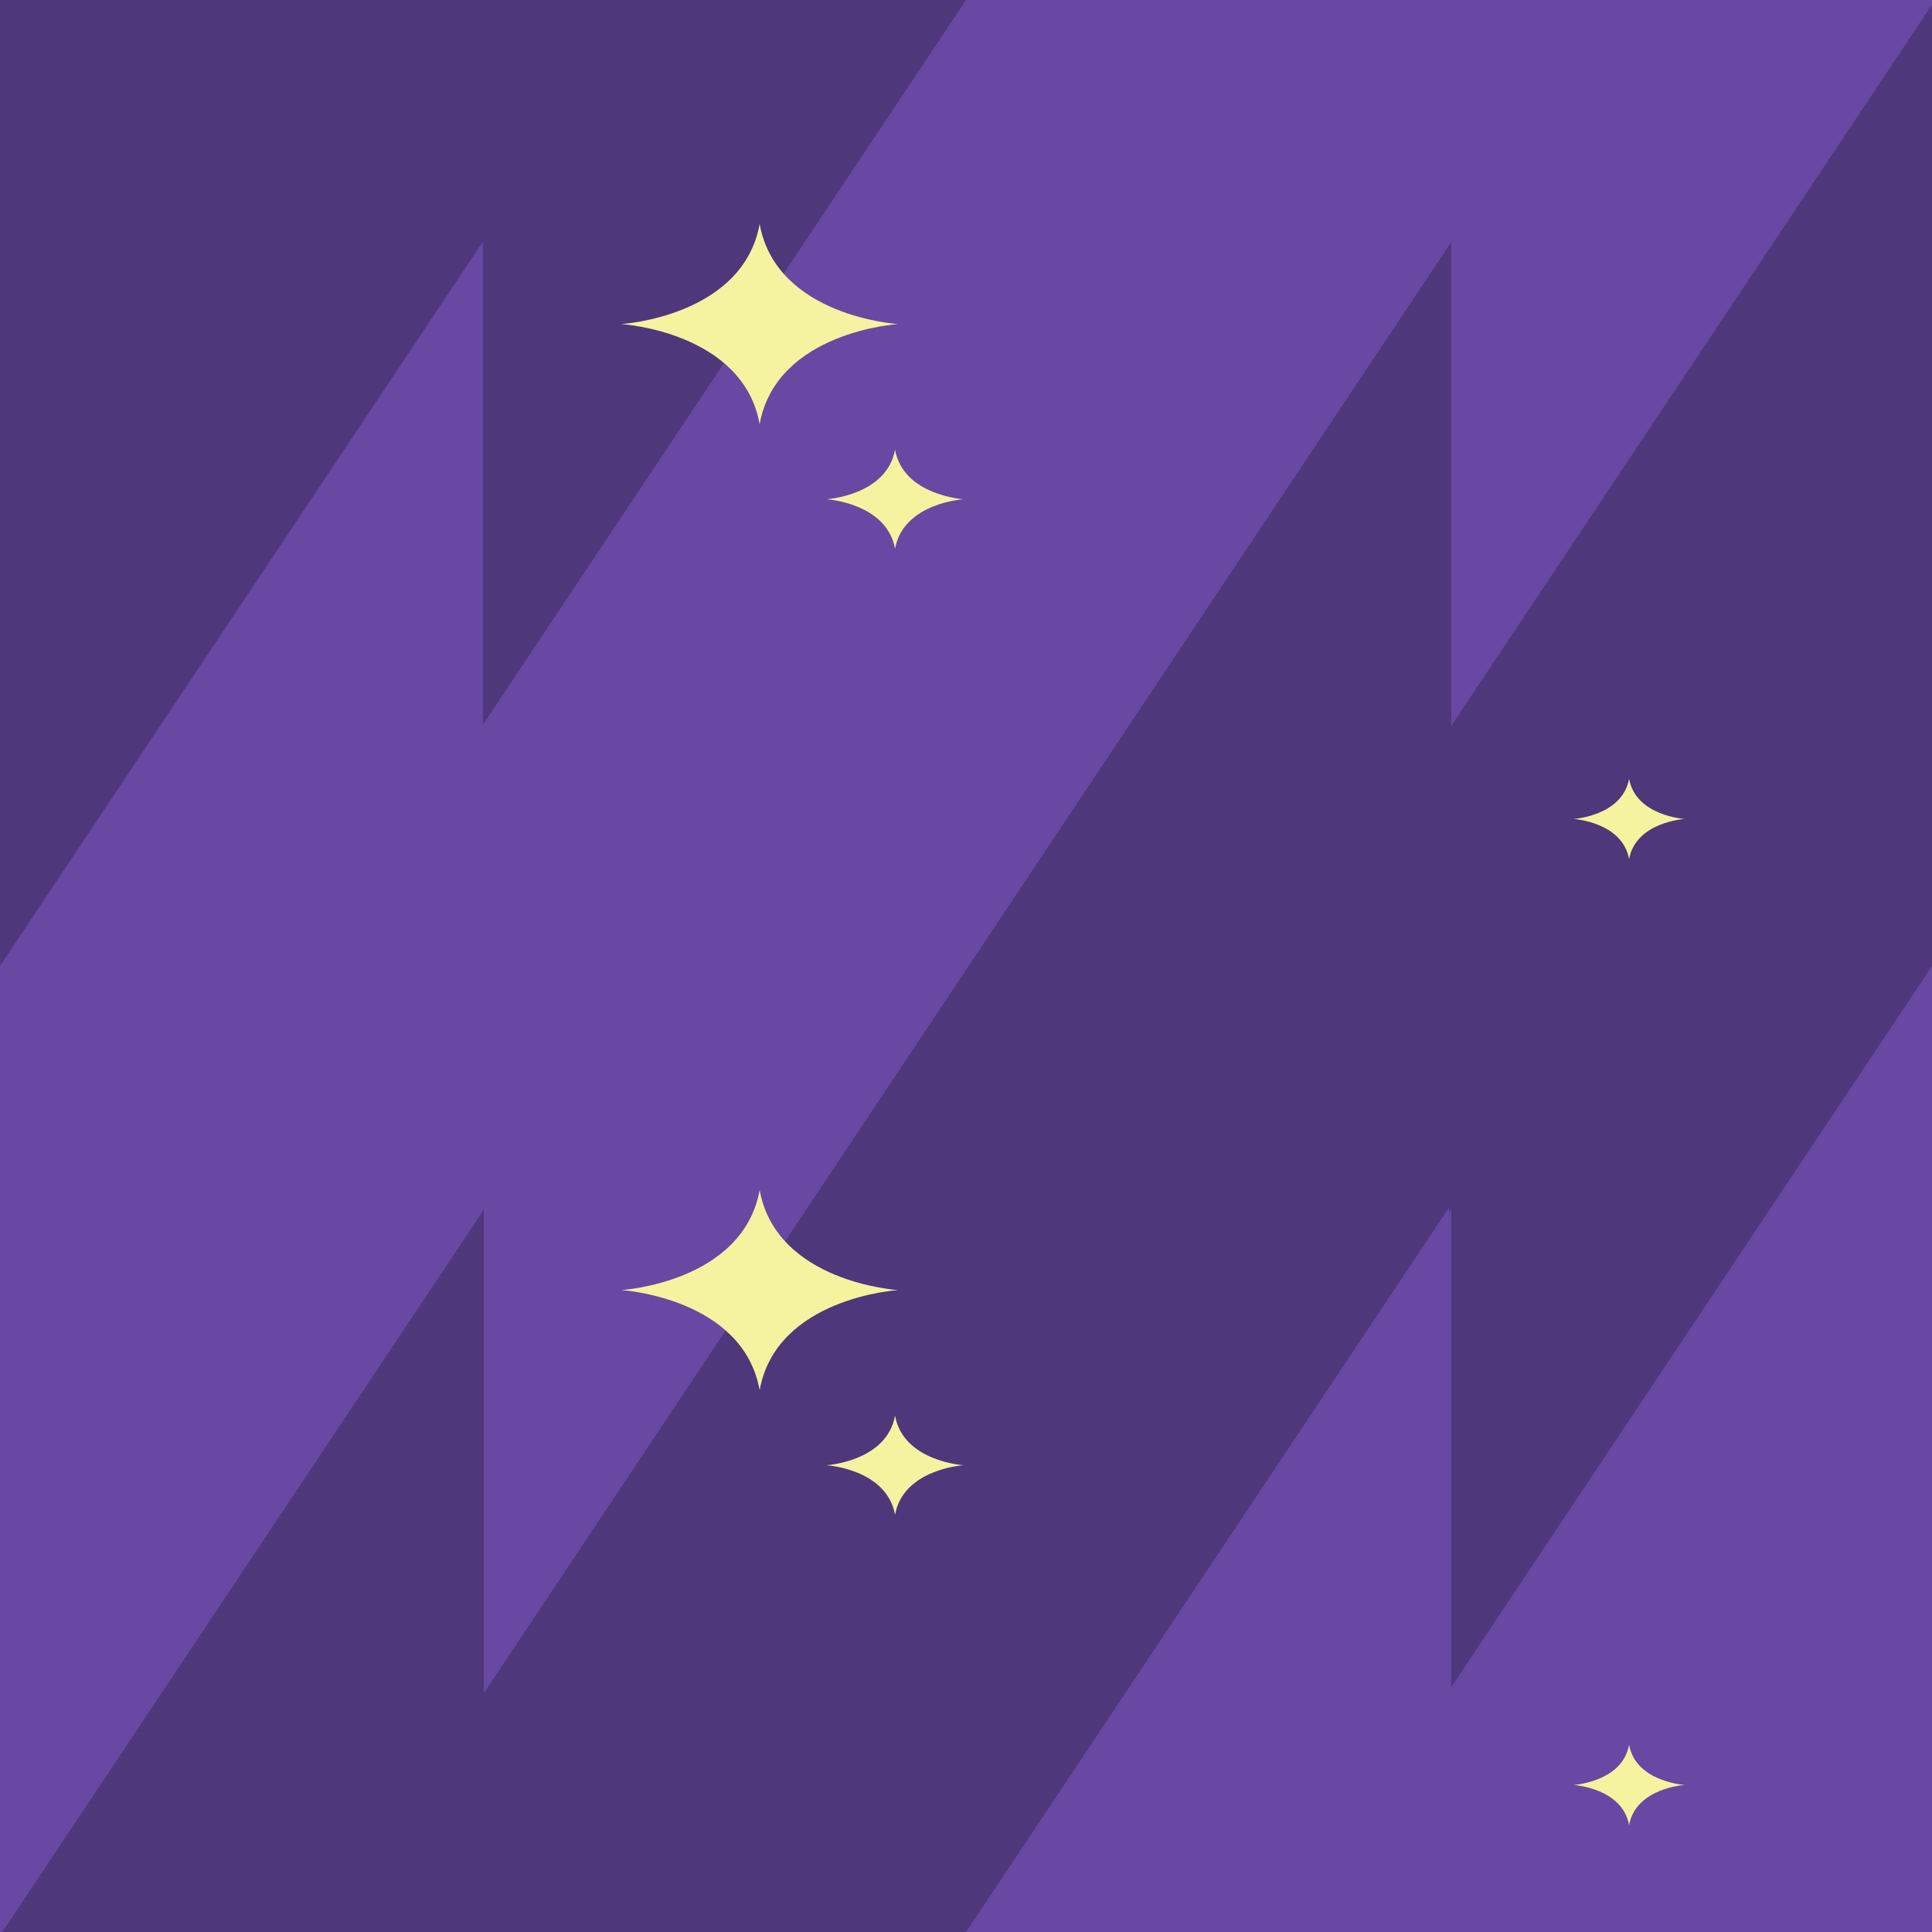 <?xml version="1.0" encoding="UTF-8" standalone="no"?>
<!-- Created with Inkscape (http://www.inkscape.org/) -->

<svg
   xmlns:dc="http://purl.org/dc/elements/1.1/"
   xmlns:cc="http://creativecommons.org/ns#"
   xmlns:rdf="http://www.w3.org/1999/02/22-rdf-syntax-ns#"
   xmlns:svg="http://www.w3.org/2000/svg"
   xmlns="http://www.w3.org/2000/svg"
   xmlns:sodipodi="http://sodipodi.sourceforge.net/DTD/sodipodi-0.dtd"
   xmlns:inkscape="http://www.inkscape.org/namespaces/inkscape"
   width="750"
   height="750"
   viewBox="0 0 198.437 198.438"
   version="1.1"
   id="svg8"
   sodipodi:docname="twinkle.svg"
   inkscape:version="0.92.1 r15371">
  <rect x="0" y="0" width="198.437" height="198.438" fill="#808080" stroke="none"/>
  <defs
     id="defs2" />
  <sodipodi:namedview
     id="base"
     pagecolor="#ffffff"
     bordercolor="#666666"
     borderopacity="1.0"
     inkscape:pageopacity="0.0"
     inkscape:pageshadow="2"
     inkscape:zoom="1.1831593"
     inkscape:cx="792.20522"
     inkscape:cy="165.67009"
     inkscape:document-units="mm"
     inkscape:current-layer="layer1"
     showgrid="false"
     inkscape:window-width="3840"
     inkscape:window-height="2004"
     inkscape:window-x="-16"
     inkscape:window-y="-16"
     inkscape:window-maximized="1"
     units="px" />
  <g
     inkscape:label="Layer 1"
     inkscape:groupmode="layer"
     id="layer1"
     transform="translate(0,-98.562)">
    <rect
       style="opacity:1;vector-effect:none;fill:#6848a2;fill-opacity:1;stroke:none;stroke-width:5;stroke-linecap:butt;stroke-linejoin:miter;stroke-miterlimit:4;stroke-dasharray:none;stroke-dashoffset:0;stroke-opacity:1"
       id="rect5699"
       width="198.437"
       height="198.437"
       x="0"
       y="98.563" />
    <path
       inkscape:connector-curvature="0"
       style="fill:#6848a2;fill-opacity:1;stroke:none;stroke-width:0.265px;stroke-linecap:butt;stroke-linejoin:miter;stroke-opacity:1"
       d="m -500,297 66.146,-99.219 v 33.073 33.073 l 66.146,-99.219 H -500 Z"
       id="path5619" />
    <path
       inkscape:connector-curvature="0"
       style="fill:#6848a2;fill-opacity:1;stroke:none;stroke-width:0.265px;stroke-linecap:butt;stroke-linejoin:miter;stroke-opacity:1"
       d="m -367.708,164.708 -66.146,99.219 V 230.854 197.781 L -500,297 h 132.292 z"
       id="path5621" />
    <path
       inkscape:connector-curvature="0"
       style="fill:#6848a2;fill-opacity:1;stroke:none;stroke-width:0.265px;stroke-linecap:butt;stroke-linejoin:miter;stroke-opacity:1"
       d="m -367.708,164.708 -66.146,99.219 V 230.854 197.781 L -500,297 h 132.292 z"
       id="path5623" />
    <path
       inkscape:connector-curvature="0"
       style="fill:#6848a2;fill-opacity:1;stroke:none;stroke-width:0.265px;stroke-linecap:butt;stroke-linejoin:miter;stroke-opacity:1"
       d="m -367.708,164.708 -66.146,99.219 V 230.854 197.781 L -500,297 h 132.292 z"
       id="path5625" />
    <path
       style="opacity:1;vector-effect:none;fill:#4f377b;fill-opacity:1;stroke:none;stroke-width:58.952;stroke-linecap:butt;stroke-linejoin:miter;stroke-miterlimit:4;stroke-dasharray:none;stroke-dashoffset:0;stroke-opacity:1"
       d="M 750 0 L 562.5 281.25 L 562.5 187.5 L 562.5 93.75 L 375 375 L 187.5 656.25 L 187.5 562.5 L 187.5 468.75 L 0 750 L 375 750 L 562.5 468.75 L 562.5 562.5 L 562.5 656.25 L 750 375 L 750 0 z "
       transform="matrix(0.265,0,0,0.265,0,98.562)"
       id="rect4725" />
    <path
       id="path4746"
       d="m 198.437,197.781 -49.609,74.414 V 247.391 222.586 L 99.219,297 h 99.219 z"
       style="fill:#6848a2;fill-opacity:1;stroke:none;stroke-width:0.198px;stroke-linecap:butt;stroke-linejoin:miter;stroke-opacity:1"
       inkscape:connector-curvature="0" />
    <path
       style="fill:#6848a2;fill-opacity:1;stroke:none;stroke-width:0.75px;stroke-linecap:butt;stroke-linejoin:miter;stroke-opacity:1"
       d="M 375 0 L 187.5 281.25 L 187.5 187.5 L 187.5 93.75 L 0 375 L 0 750 L 187.5 468.75 L 187.5 562.5 L 187.5 656.25 L 375 375 L 562.5 93.75 L 562.5 187.5 L 562.5 281.25 L 750 0 L 375 0 z "
       transform="matrix(0.265,0,0,0.265,0,98.562)"
       id="path5627" />
    <path
       style="fill:#f6f3a0;fill-opacity:1;stroke:none;stroke-width:0.024px;stroke-linecap:butt;stroke-linejoin:miter;stroke-opacity:1"
       d="m 78.023,220.791 c -1.729,9.526 -14.22,10.276 -14.22,10.276 0,0 12.491,0.751 14.22,10.276 1.729,-9.526 14.22,-10.276 14.22,-10.276 0,0 -12.491,-0.751 -14.22,-10.276 z"
       id="path5629"
       inkscape:connector-curvature="0" />
    <path
       inkscape:connector-curvature="0"
       id="path5638"
       d="m 91.93,243.968 c -0.856,4.717 -7.042,5.089 -7.042,5.089 0,0 6.186,0.372 7.042,5.089 0.856,-4.717 7.042,-5.089 7.042,-5.089 0,0 -6.186,-0.372 -7.042,-5.089 z"
       style="fill:#f6f3a0;fill-opacity:1;stroke:none;stroke-width:0.012px;stroke-linecap:butt;stroke-linejoin:miter;stroke-opacity:1" />
    <path
       style="fill:#f6f3a0;fill-opacity:1;stroke:none;stroke-width:0.01px;stroke-linecap:butt;stroke-linejoin:miter;stroke-opacity:1"
       d="m 167.325,277.771 c -0.694,3.825 -5.71,4.126 -5.71,4.126 0,0 5.016,0.301 5.71,4.126 0.694,-3.825 5.71,-4.126 5.71,-4.126 0,0 -5.016,-0.301 -5.71,-4.126 z"
       id="path5640"
       inkscape:connector-curvature="0" />
    <path
       id="path5663"
       d="m 0,197.781 49.609,-74.414 v 24.805 24.805 L 99.219,98.563 H 0 Z"
       style="fill:#4f377b;fill-opacity:1;stroke:none;stroke-width:0.198px;stroke-linecap:butt;stroke-linejoin:miter;stroke-opacity:1"
       inkscape:connector-curvature="0" />
    <path
       inkscape:connector-curvature="0"
       id="path5665"
       d="m 78.023,121.572 c -1.729,9.526 -14.22,10.276 -14.22,10.276 0,0 12.491,0.751 14.22,10.276 1.729,-9.526 14.22,-10.276 14.22,-10.276 0,0 -12.491,-0.751 -14.22,-10.276 z"
       style="fill:#f6f3a0;fill-opacity:1;stroke:none;stroke-width:0.024px;stroke-linecap:butt;stroke-linejoin:miter;stroke-opacity:1" />
    <path
       style="fill:#f6f3a0;fill-opacity:1;stroke:none;stroke-width:0.012px;stroke-linecap:butt;stroke-linejoin:miter;stroke-opacity:1"
       d="m 91.93,144.749 c -0.856,4.717 -7.042,5.089 -7.042,5.089 0,0 6.186,0.372 7.042,5.089 0.856,-4.717 7.042,-5.089 7.042,-5.089 0,0 -6.186,-0.372 -7.042,-5.089 z"
       id="path5667"
       inkscape:connector-curvature="0" />
    <path
       inkscape:connector-curvature="0"
       id="path5669"
       d="m 167.325,178.552 c -0.694,3.825 -5.71,4.126 -5.71,4.126 0,0 5.016,0.301 5.71,4.126 0.694,-3.825 5.71,-4.126 5.71,-4.126 0,0 -5.016,-0.301 -5.71,-4.126 z"
       style="fill:#f6f3a0;fill-opacity:1;stroke:none;stroke-width:0.01px;stroke-linecap:butt;stroke-linejoin:miter;stroke-opacity:1" />
  </g>
</svg>
